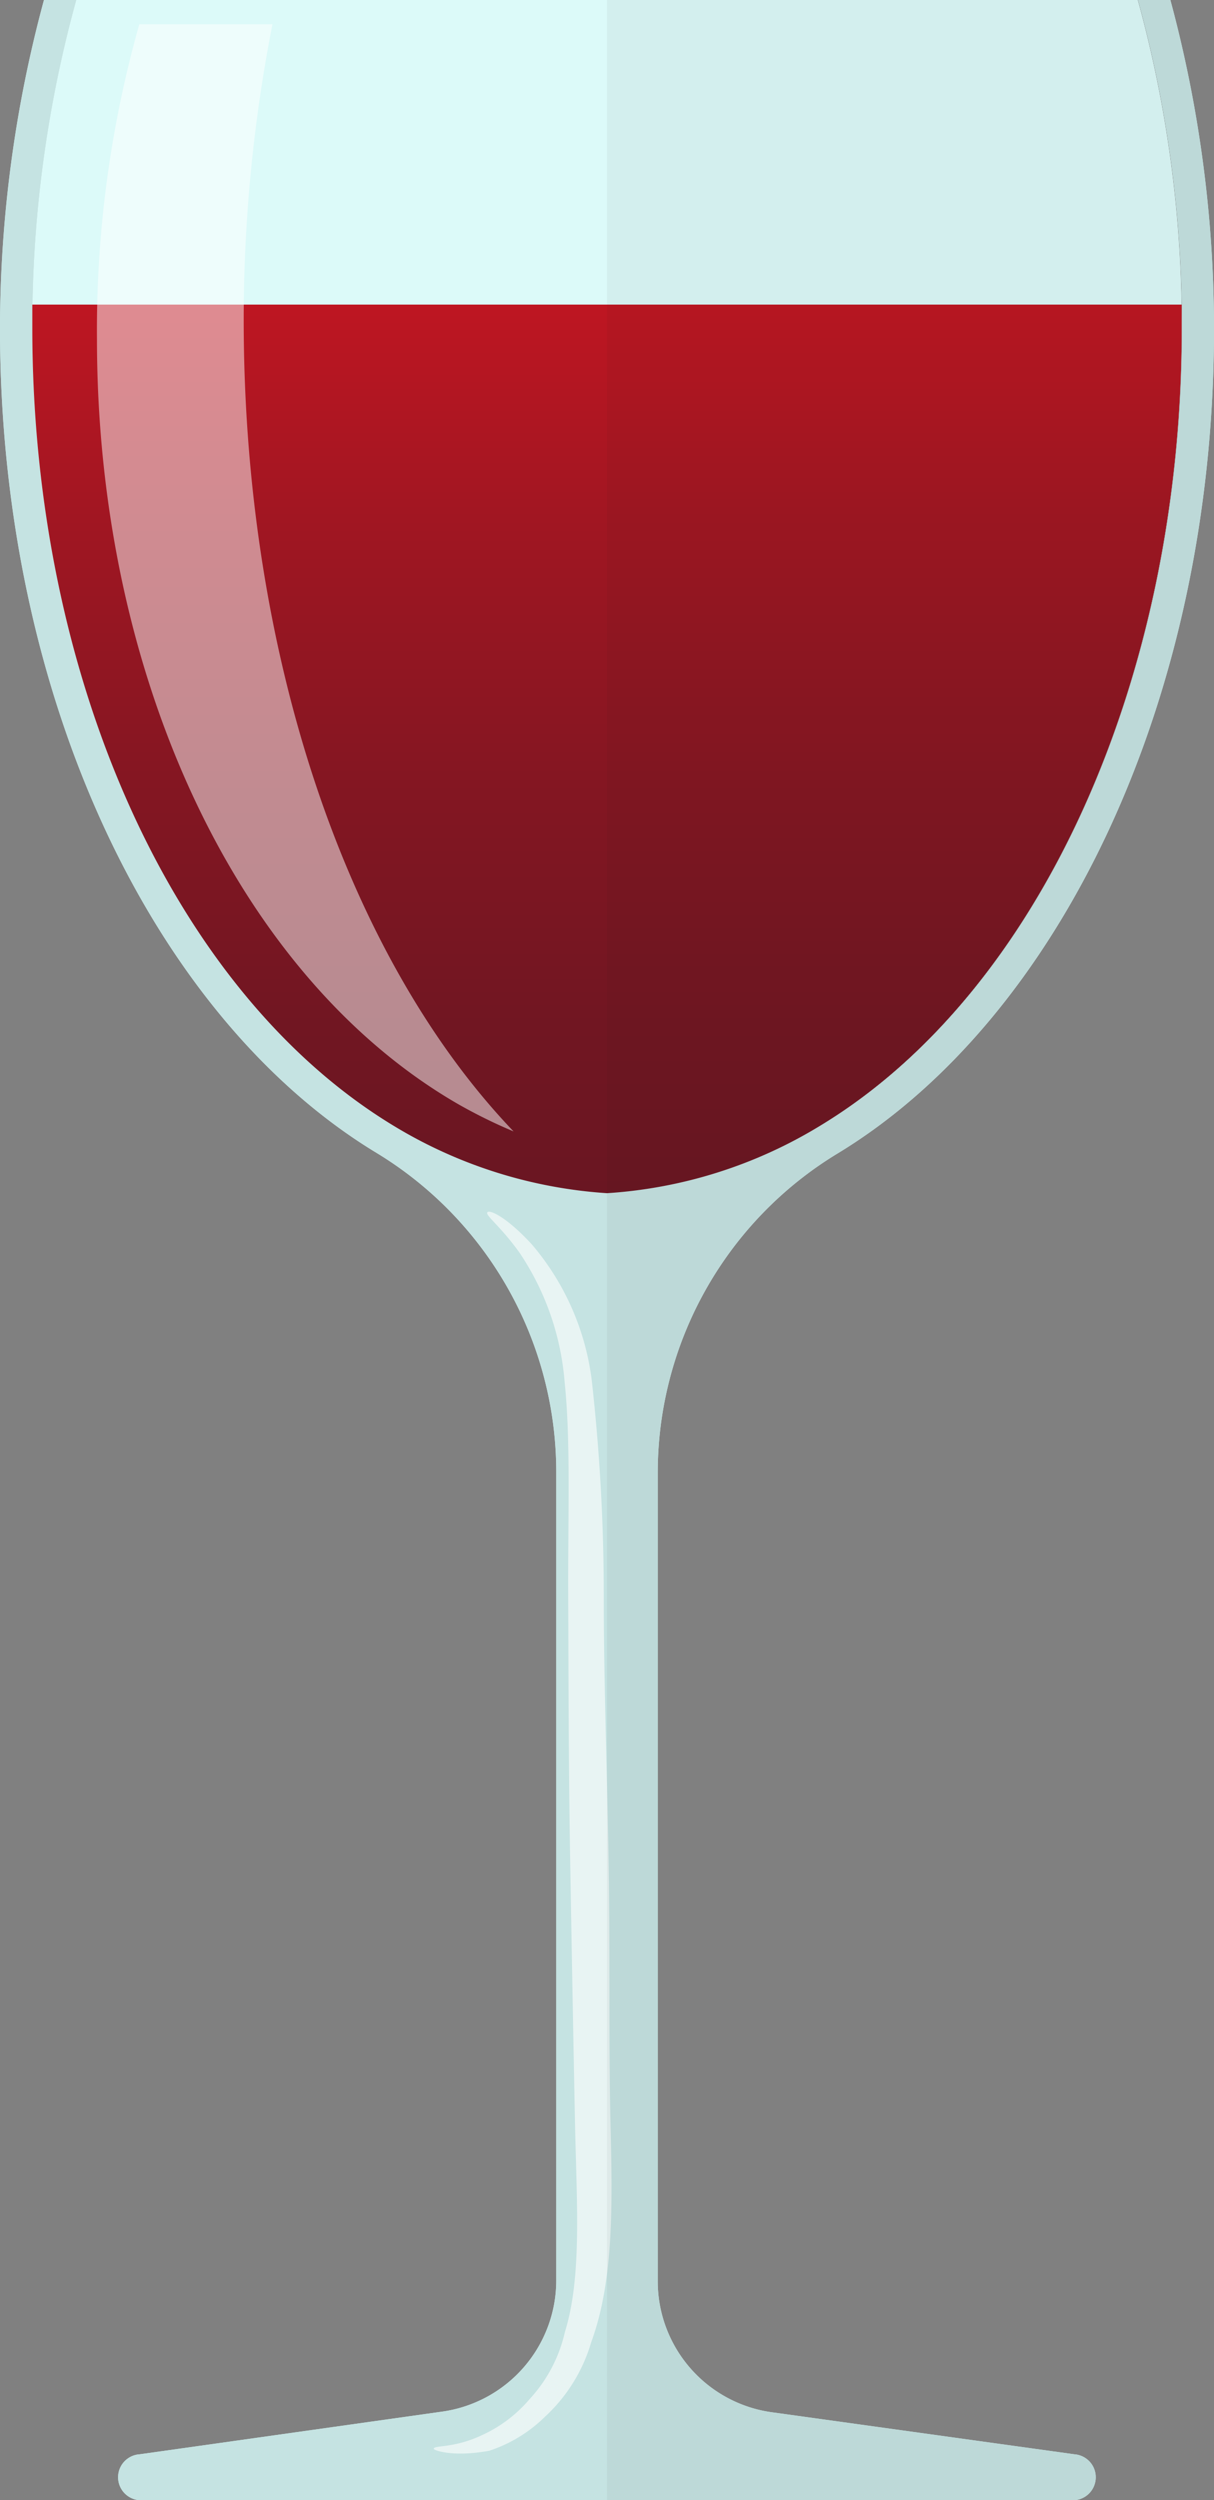 <svg xmlns="http://www.w3.org/2000/svg" xmlns:xlink="http://www.w3.org/1999/xlink" viewBox="0 0 37.56 77.32"><rect x="0" y="0" width="37.56" height="77.32" fill="#808080" stroke="none"/><defs><style>.cls-1{isolation:isolate;}.cls-2{fill:#c5e3e2;}.cls-3{fill:#dcfaf9;}.cls-4{fill:url(#linear-gradient);}.cls-5{opacity:0.5;mix-blend-mode:screen;}.cls-6,.cls-7{fill:#fff;}.cls-7{opacity:0.6;}.cls-8{fill:#1d1d1b;opacity:0.05;}</style><linearGradient id="linear-gradient" x1="18.78" y1="36.9" x2="18.78" y2="9.42" gradientUnits="userSpaceOnUse"><stop offset="0" stop-color="#6a1622"/><stop offset="0.19" stop-color="#711622"/><stop offset="0.45" stop-color="#831622"/><stop offset="0.76" stop-color="#a11622"/><stop offset="1" stop-color="#be1622"/></linearGradient></defs><g class="cls-1"><g id="Слой_2" data-name="Слой 2"><g id="Layer_5" data-name="Layer 5"><path class="cls-2" d="M18.78,36.9a14.53,14.53,0,0,1-6.61-2.09C5.39,30.7,1,21,1,10.15A37.79,37.79,0,0,1,2.36,0h-1A39,39,0,0,0,0,10.15C0,21.66,4.81,31.52,11.66,35.66a11.55,11.55,0,0,1,5.55,9.86v25a4.1,4.1,0,0,1-3.53,4.06L4.32,75.9a.71.71,0,0,0,.09,1.42H33.14a.71.71,0,0,0,.1-1.42l-9.36-1.3a4.09,4.09,0,0,1-3.53-4.06v-25a11.55,11.55,0,0,1,5.55-9.86c6.84-4.14,11.66-14,11.66-25.51A39,39,0,0,0,36.21,0h-1a37.79,37.79,0,0,1,1.36,10.15c0,10.86-4.39,20.55-11.18,24.66A14.41,14.41,0,0,1,18.78,36.9Z"/><path class="cls-2" d="M2.36,0A37.79,37.79,0,0,0,1,10.15C1,21,5.39,30.7,12.17,34.81a14.53,14.53,0,0,0,6.61,2.09,14.41,14.41,0,0,0,6.6-2.09C32.17,30.7,36.56,21,36.56,10.15A37.79,37.79,0,0,0,35.2,0Z"/><path class="cls-2" d="M18.78,36.9a14.53,14.53,0,0,1-6.61-2.09C5.39,30.7,1,21,1,10.15A37.79,37.79,0,0,1,2.36,0h-1A39,39,0,0,0,0,10.15C0,21.66,4.81,31.52,11.66,35.66a11.55,11.55,0,0,1,5.55,9.86v25a4.1,4.1,0,0,1-3.53,4.06L4.32,75.9a.71.71,0,0,0,.09,1.42H33.14a.71.71,0,0,0,.1-1.42l-9.36-1.3a4.09,4.09,0,0,1-3.53-4.06v-25a11.55,11.55,0,0,1,5.55-9.86c6.84-4.14,11.66-14,11.66-25.51A39,39,0,0,0,36.21,0h-1a37.79,37.79,0,0,1,1.36,10.15c0,10.86-4.39,20.55-11.18,24.66A14.41,14.41,0,0,1,18.78,36.9Z"/><path class="cls-3" d="M2.36,0A37.79,37.79,0,0,0,1,10.15C1,21,5.39,30.7,12.17,34.81a14.53,14.53,0,0,0,6.61,2.09,14.41,14.41,0,0,0,6.6-2.09C32.17,30.7,36.56,21,36.56,10.15A37.79,37.79,0,0,0,35.2,0Z"/><path class="cls-4" d="M1,9.42c0,.24,0,.48,0,.73C1,21,5.39,30.7,12.17,34.81a14.53,14.53,0,0,0,6.61,2.09,14.41,14.41,0,0,0,6.6-2.09C32.17,30.7,36.56,21,36.56,10.15c0-.25,0-.49,0-.73Z"/><g class="cls-5"><path class="cls-6" d="M7.54,9.9A47.4,47.4,0,0,1,8.43.75H4.31A34.76,34.76,0,0,0,3,10.48C3,20.89,7.34,30.17,14.13,34.12a15.78,15.78,0,0,0,1.76.87C10.74,29.61,7.54,20.25,7.54,9.9Z"/></g><path class="cls-7" d="M13.42,75.73c0-.12.62,0,1.53-.44a4.22,4.22,0,0,0,1.43-1.09,4.54,4.54,0,0,0,1.1-2.09c.53-1.71.36-4,.31-6.47s-.1-5.26-.15-8.15-.05-5.64-.06-8.15.08-4.77-.11-6.59a8.35,8.35,0,0,0-1.39-4c-.59-.83-1.08-1.17-1-1.26s.62.17,1.38,1a8,8,0,0,1,1.85,4.21,59.73,59.73,0,0,1,.37,6.7c0,2.51.1,5.26.15,8.15s0,5.64.06,8.15.1,4.83-.6,6.74a5.07,5.07,0,0,1-1.42,2.29,4.43,4.43,0,0,1-1.73,1.06C14,76,13.4,75.77,13.42,75.73Z"/><path class="cls-8" d="M33.24,75.9l-9.36-1.3a4.09,4.09,0,0,1-3.53-4.06v-25a11.55,11.55,0,0,1,5.55-9.86c6.84-4.14,11.66-14,11.66-25.51A39,39,0,0,0,36.21,0H18.78V77.32H33.14a.71.71,0,0,0,.1-1.42Z"/></g></g></g></svg>